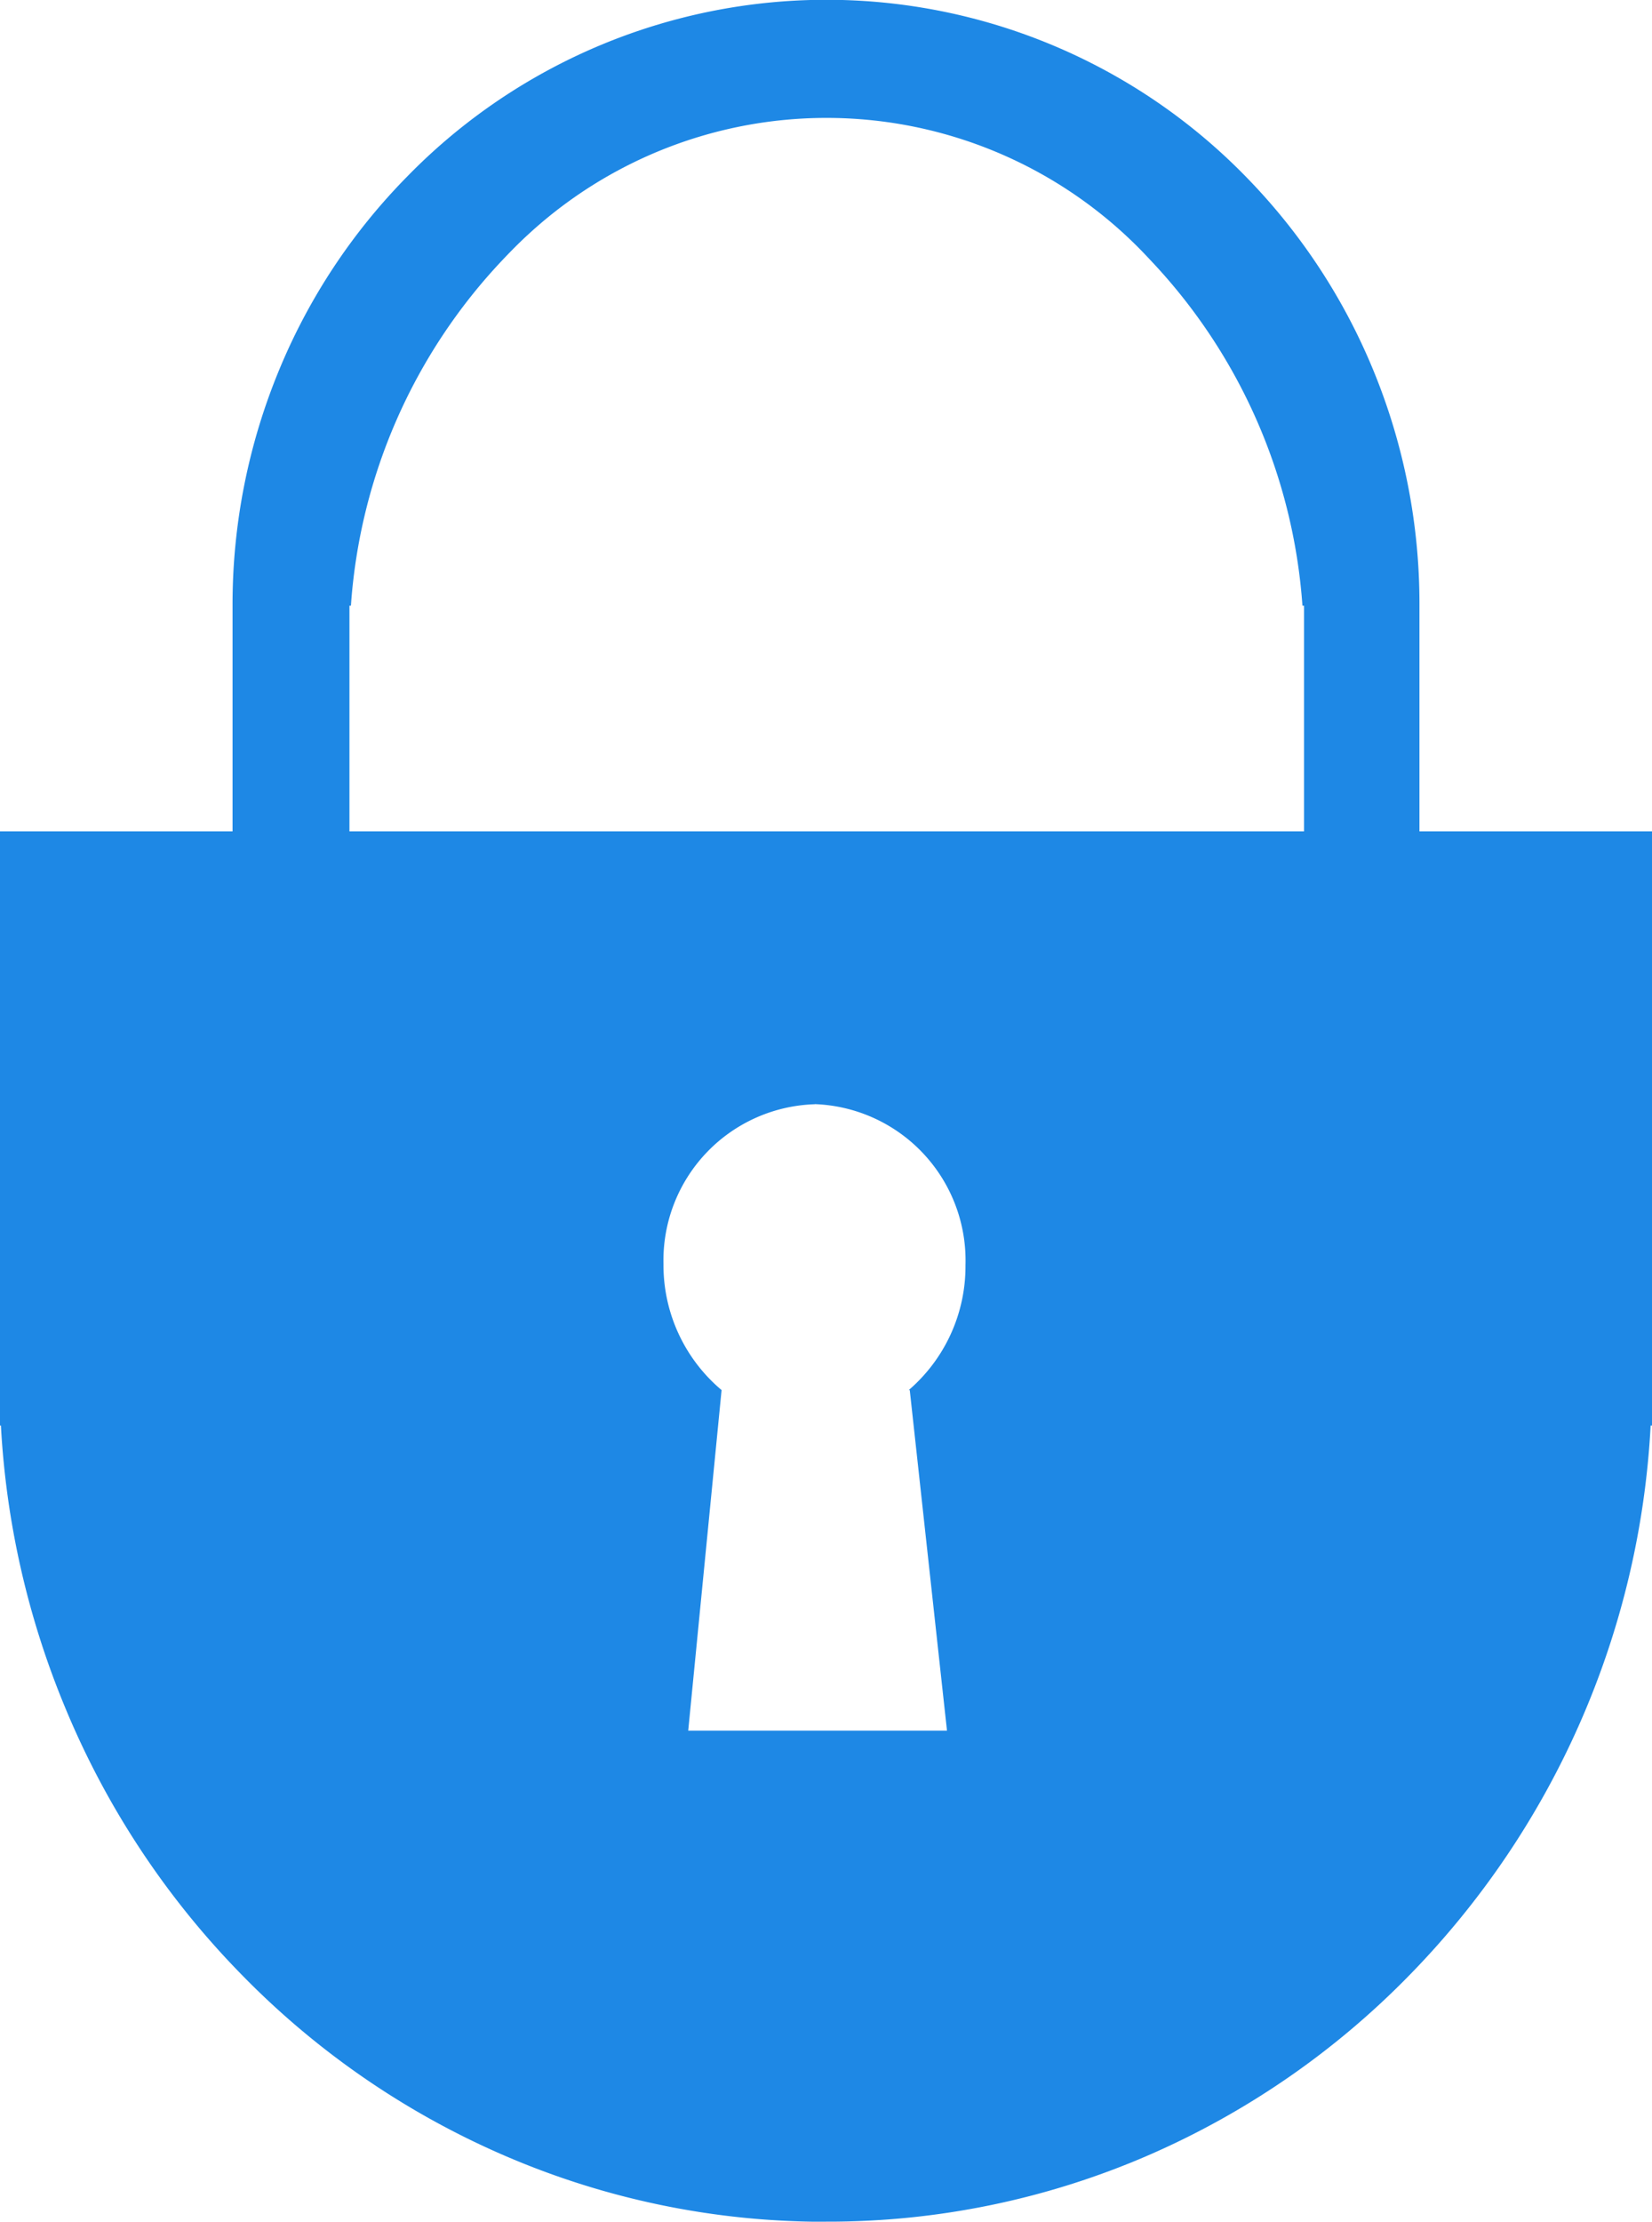 <svg xmlns="http://www.w3.org/2000/svg" width="14.556" height="19.572" viewBox="0 0 14.556 19.572">
  <path id="Soustraction_35"  d="M7.279,19.6a7.11,7.11,0,0,1-2.836-.584,7.251,7.251,0,0,1-2.314-1.593A7.4,7.4,0,0,1,.57,15.06a7.526,7.526,0,0,1-.562-2.475H0V7.351H2.049V5.363A5.4,5.4,0,0,1,2.46,3.285a5.322,5.322,0,0,1,1.125-1.7,5.161,5.161,0,0,1,7.394,0,5.34,5.34,0,0,1,1.12,1.7,5.4,5.4,0,0,1,.408,2.078V7.351h2.049v5.234h-.012a7.484,7.484,0,0,1-2.12,4.837,7.253,7.253,0,0,1-2.31,1.594,7.087,7.087,0,0,1-2.836.583Zm-.1-9.845a1.376,1.376,0,0,0-1.333,1.408,1.438,1.438,0,0,0,.512,1.11l-.294,3H8.344l-.328-3H8.007a1.438,1.438,0,0,0,.5-1.1A1.378,1.378,0,0,0,7.178,9.754Zm-4.1-4.392V7.351h8.411V5.363h-.014a4.927,4.927,0,0,0-1.344-3.049A3.877,3.877,0,0,0,4.646,2.1c-.074.068-.145.14-.214.213A4.926,4.926,0,0,0,3.092,5.363Z" transform="translate(0 -0.027)" fill="#1e88e5"/>
</svg>

